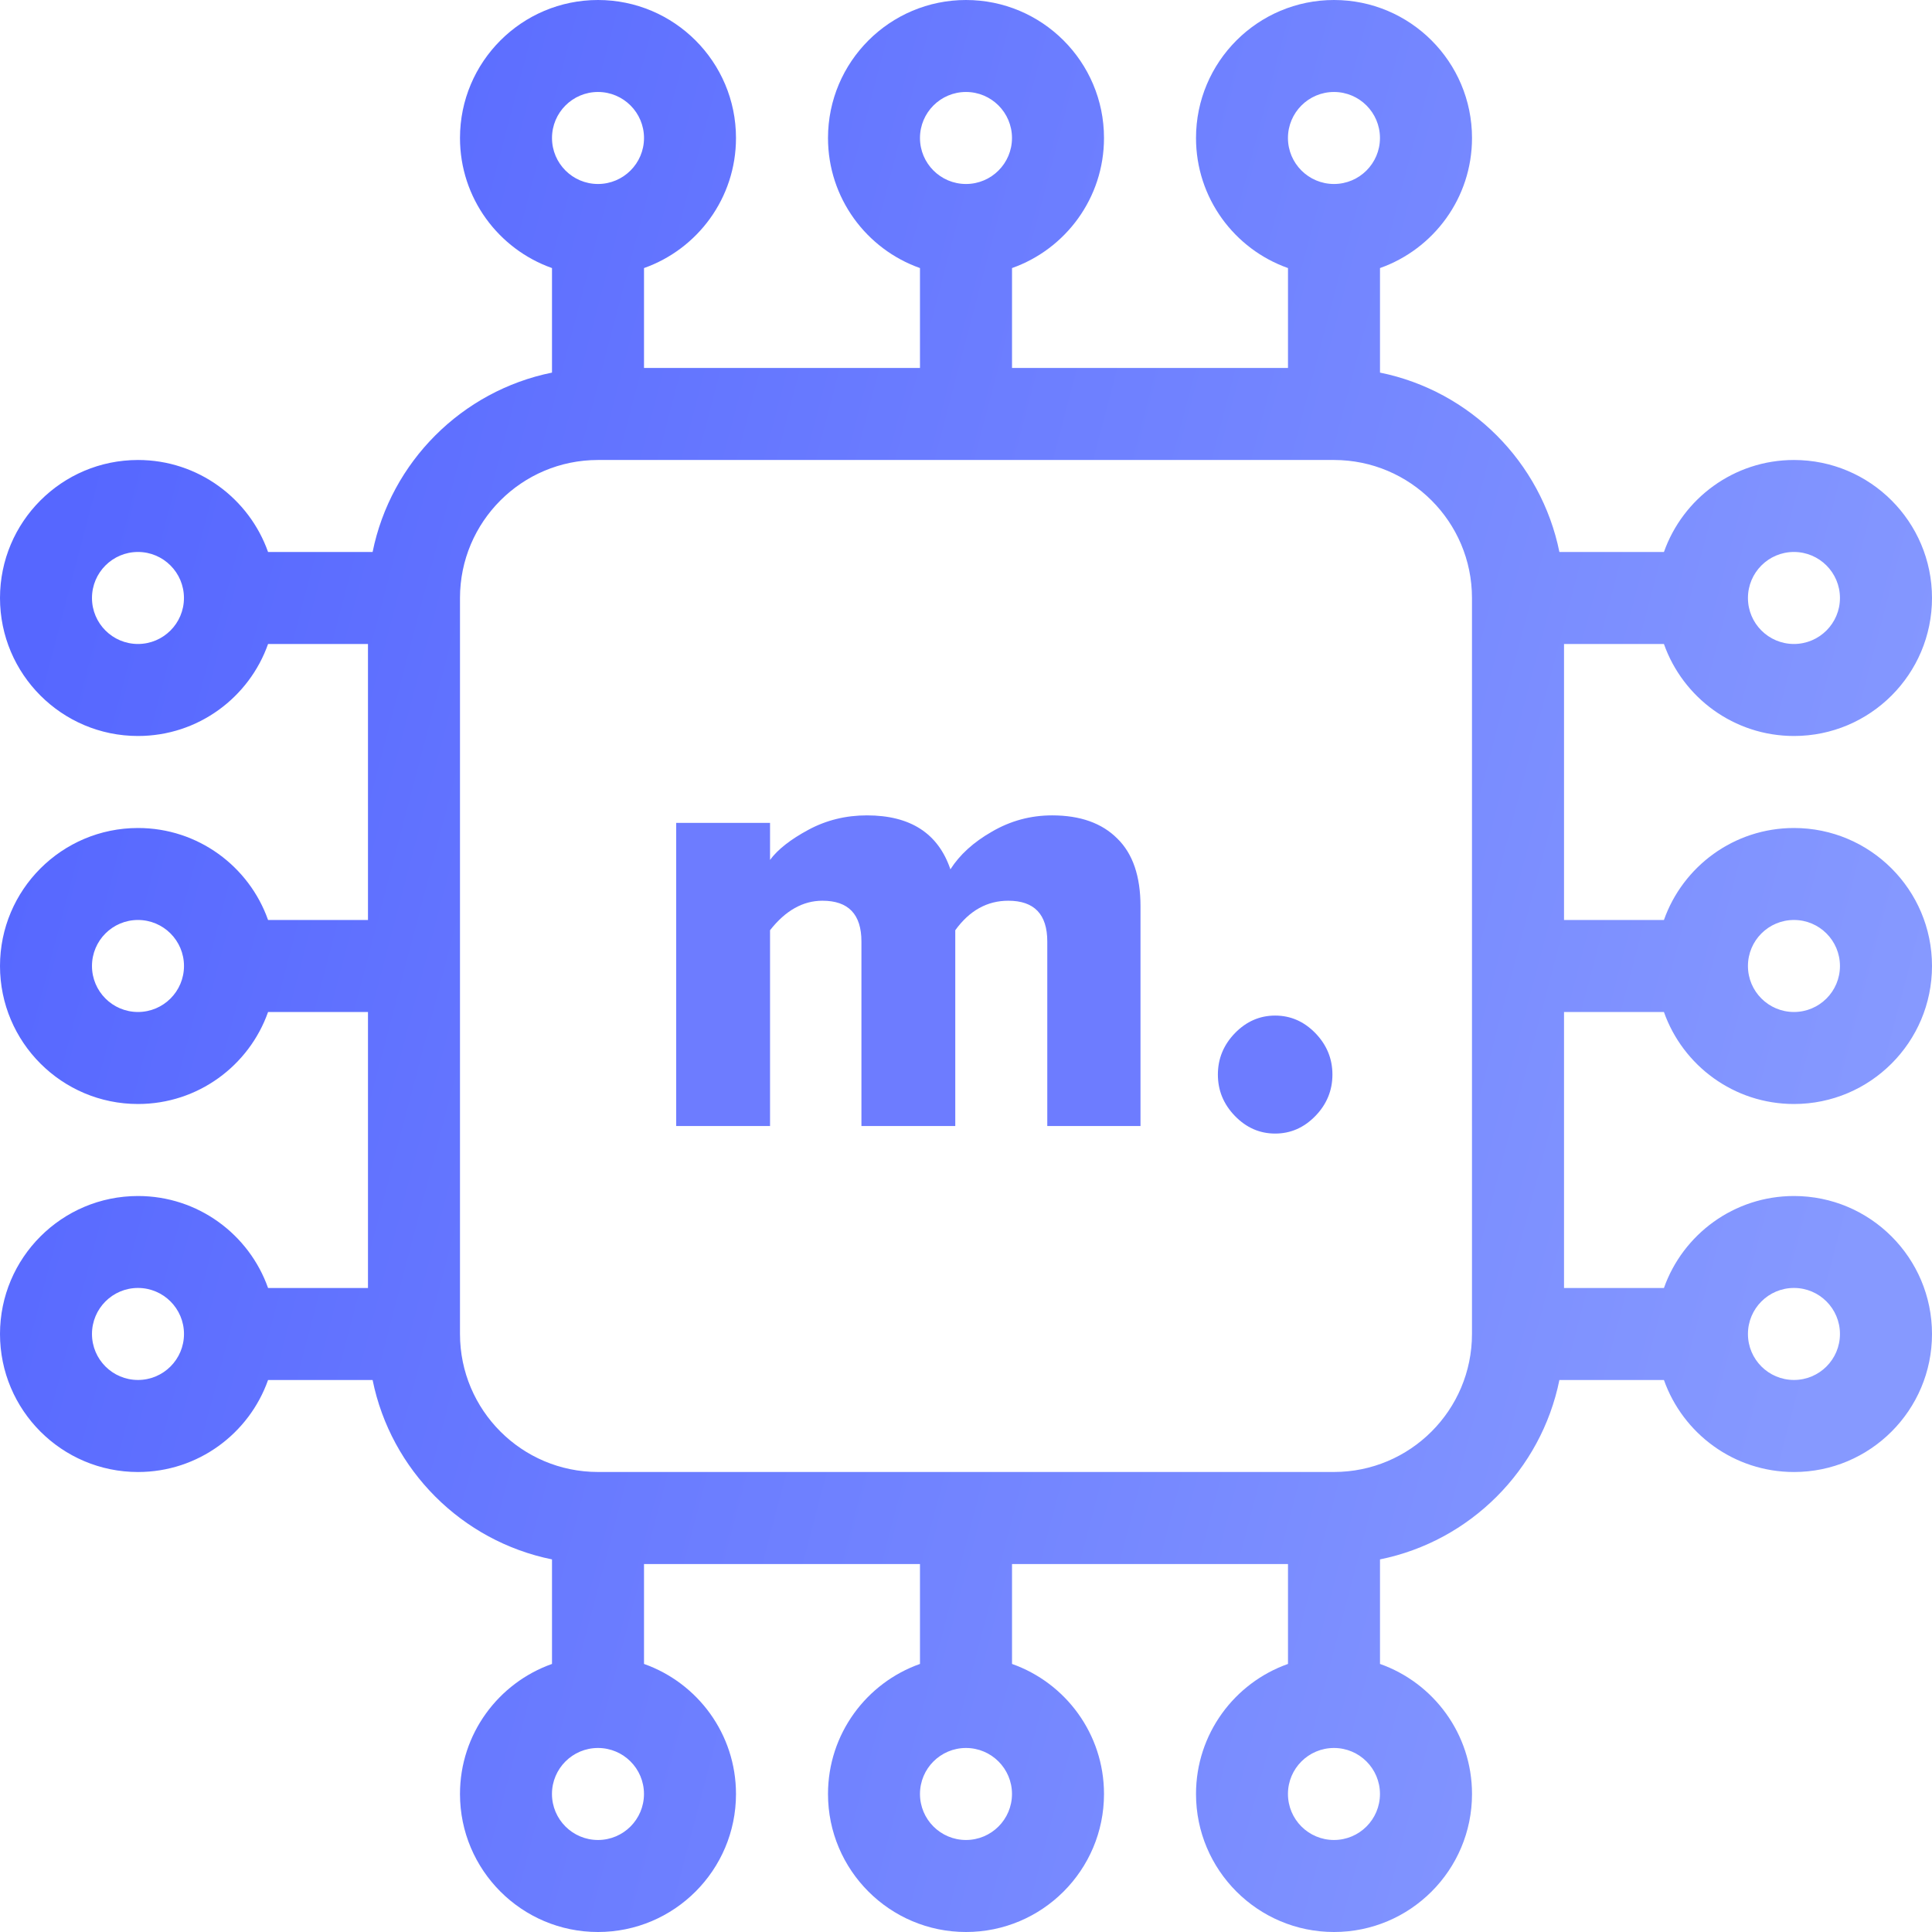 <svg width="56" height="56" viewBox="0 0 56 56" fill="none" xmlns="http://www.w3.org/2000/svg">
<path fill-rule="evenodd" clip-rule="evenodd" d="M17.333 0C15.125 0 13.333 1.792 13.333 4C13.333 5.74 14.447 7.221 16 7.77V10.8C13.388 11.329 11.329 13.388 10.8 16H7.77C7.221 14.447 5.74 13.333 4 13.333C1.792 13.333 0 15.125 0 17.333C0 19.541 1.792 21.333 4 21.333C5.74 21.333 7.221 20.22 7.77 18.667H10.666V26.666H7.77C7.221 25.113 5.74 24 4 24C1.792 24 0 25.792 0 28C0 30.208 1.792 32 4 32C5.74 32 7.221 30.887 7.77 29.334H10.666V37.333H7.77C7.221 35.78 5.74 34.667 4 34.667C1.792 34.667 0 36.459 0 38.667C0 40.875 1.792 42.667 4 42.667C5.74 42.667 7.221 41.553 7.77 40H10.8C11.329 42.612 13.388 44.671 16 45.2V48.23C14.447 48.779 13.333 50.26 13.333 52C13.333 54.208 15.125 56 17.333 56C19.541 56 21.333 54.208 21.333 52C21.333 50.26 20.22 48.779 18.667 48.23V45.334H26.666V48.23C25.113 48.779 24 50.26 24 52C24 54.208 25.792 56 28 56C30.208 56 32 54.208 32 52C32 50.26 30.887 48.779 29.334 48.23V45.334H37.333V48.23C35.78 48.779 34.667 50.26 34.667 52C34.667 54.208 36.459 56 38.667 56C40.875 56 42.667 54.208 42.667 52C42.667 50.26 41.553 48.779 40 48.23V45.2C42.612 44.671 44.671 42.612 45.2 40H48.23C48.779 41.553 50.26 42.667 52 42.667C54.208 42.667 56 40.875 56 38.667C56 36.459 54.208 34.667 52 34.667C50.26 34.667 48.779 35.78 48.23 37.333H45.334V29.334H48.23C48.779 30.887 50.26 32 52 32C54.208 32 56 30.208 56 28C56 25.792 54.208 24 52 24C50.26 24 48.779 25.113 48.23 26.666H45.334V18.667H48.23C48.779 20.22 50.26 21.333 52 21.333C54.208 21.333 56 19.541 56 17.333C56 15.125 54.208 13.333 52 13.333C50.26 13.333 48.779 14.447 48.23 16H45.2C44.671 13.388 42.612 11.329 40 10.8V7.77C41.553 7.221 42.667 5.74 42.667 4C42.667 1.792 40.875 0 38.667 0C36.459 0 34.667 1.792 34.667 4C34.667 5.74 35.78 7.221 37.333 7.77V10.666H29.334V7.77C30.887 7.221 32 5.74 32 4C32 1.792 30.208 0 28 0C25.792 0 24 1.792 24 4C24 5.74 25.113 7.221 26.666 7.77V10.666H18.667V7.77C20.22 7.221 21.333 5.74 21.333 4C21.333 1.792 19.541 0 17.333 0ZM17.333 2.666C18.069 2.666 18.667 3.264 18.667 4C18.667 4.736 18.069 5.333 17.333 5.333C16.597 5.333 16 4.736 16 4C16 3.264 16.597 2.666 17.333 2.666ZM28 2.666C28.736 2.666 29.333 3.264 29.333 4C29.333 4.736 28.736 5.333 28 5.333C27.263 5.333 26.666 4.736 26.666 4C26.666 3.264 27.263 2.666 28 2.666ZM38.666 2.666C39.402 2.666 39.999 3.264 39.999 4C39.999 4.736 39.402 5.333 38.666 5.333C37.93 5.333 37.332 4.736 37.332 4C37.332 3.264 37.93 2.666 38.666 2.666ZM17.332 13.333H38.666C40.874 13.333 42.666 15.125 42.666 17.333V38.666C42.666 40.874 40.874 42.666 38.666 42.666H17.332C15.125 42.666 13.333 40.874 13.333 38.666V17.333C13.333 15.125 15.125 13.333 17.332 13.333ZM3.999 15.999C4.735 15.999 5.332 16.597 5.332 17.333C5.332 18.069 4.735 18.666 3.999 18.666C3.263 18.666 2.666 18.069 2.666 17.333C2.666 16.597 3.263 15.999 3.999 15.999ZM51.998 15.999C52.734 15.999 53.332 16.597 53.332 17.333C53.332 18.069 52.734 18.666 51.998 18.666C51.262 18.666 50.665 18.069 50.665 17.333C50.665 16.597 51.262 15.999 51.998 15.999ZM3.999 26.666C4.736 26.666 5.333 27.263 5.333 28C5.333 28.736 4.736 29.333 3.999 29.333C3.263 29.333 2.666 28.736 2.666 28C2.666 27.263 3.263 26.666 3.999 26.666ZM51.999 26.666C52.735 26.666 53.332 27.263 53.332 28C53.332 28.736 52.735 29.333 51.999 29.333C51.262 29.333 50.665 28.736 50.665 28C50.665 27.263 51.262 26.666 51.999 26.666ZM3.999 37.332C4.736 37.332 5.333 37.93 5.333 38.666C5.333 39.402 4.736 39.999 3.999 39.999C3.263 39.999 2.666 39.402 2.666 38.666C2.666 37.93 3.263 37.332 3.999 37.332ZM51.999 37.332C52.735 37.332 53.332 37.93 53.332 38.666C53.332 39.402 52.735 39.999 51.999 39.999C51.262 39.999 50.665 39.402 50.665 38.666C50.665 37.93 51.262 37.332 51.999 37.332ZM17.333 50.666C18.069 50.666 18.666 51.263 18.666 51.999C18.666 52.736 18.069 53.333 17.333 53.333C16.597 53.333 15.999 52.736 15.999 51.999C15.999 51.263 16.597 50.666 17.333 50.666ZM27.999 50.666C28.735 50.666 29.333 51.263 29.333 51.999C29.333 52.736 28.735 53.333 27.999 53.333C27.263 53.333 26.666 52.736 26.666 51.999C26.666 51.263 27.263 50.666 27.999 50.666ZM38.666 50.666C39.402 50.666 39.999 51.263 39.999 51.999C39.999 52.736 39.402 53.333 38.666 53.333C37.929 53.333 37.332 52.736 37.332 51.999C37.332 51.263 37.929 50.666 38.666 50.666Z" fill="url(#paint0_linear_8381_6222)"/>
<path d="M33.058 32.638H30.356V27.29C30.356 26.502 29.979 26.108 29.226 26.108C28.613 26.108 28.101 26.393 27.689 26.963V32.638H24.969V27.29C24.969 26.502 24.592 26.108 23.839 26.108C23.273 26.108 22.767 26.393 22.32 26.963V32.638H19.6V23.852H22.32V24.925C22.543 24.622 22.914 24.331 23.432 24.052C23.95 23.773 24.516 23.634 25.128 23.634C26.388 23.634 27.194 24.155 27.548 25.198C27.818 24.774 28.219 24.41 28.749 24.107C29.29 23.791 29.873 23.634 30.497 23.634C31.31 23.634 31.94 23.858 32.387 24.307C32.834 24.743 33.058 25.398 33.058 26.271V32.638Z" fill="#6D7CFF"/>
<path d="M38.127 32.347C37.797 32.687 37.408 32.857 36.961 32.857C36.514 32.857 36.125 32.687 35.795 32.347C35.466 32.008 35.301 31.608 35.301 31.147C35.301 30.686 35.466 30.286 35.795 29.946C36.125 29.607 36.514 29.437 36.961 29.437C37.408 29.437 37.797 29.607 38.127 29.946C38.456 30.286 38.621 30.686 38.621 31.147C38.621 31.608 38.456 32.008 38.127 32.347Z" fill="#6D7CFF"/>
<defs>
<linearGradient id="paint0_linear_8381_6222" x1="7.761" y1="-7" x2="61.424" y2="7.117" gradientUnits="userSpaceOnUse">
<stop stop-color="#5667FF"/>
<stop offset="1" stop-color="#8699FF"/>
</linearGradient>
</defs>
</svg>

